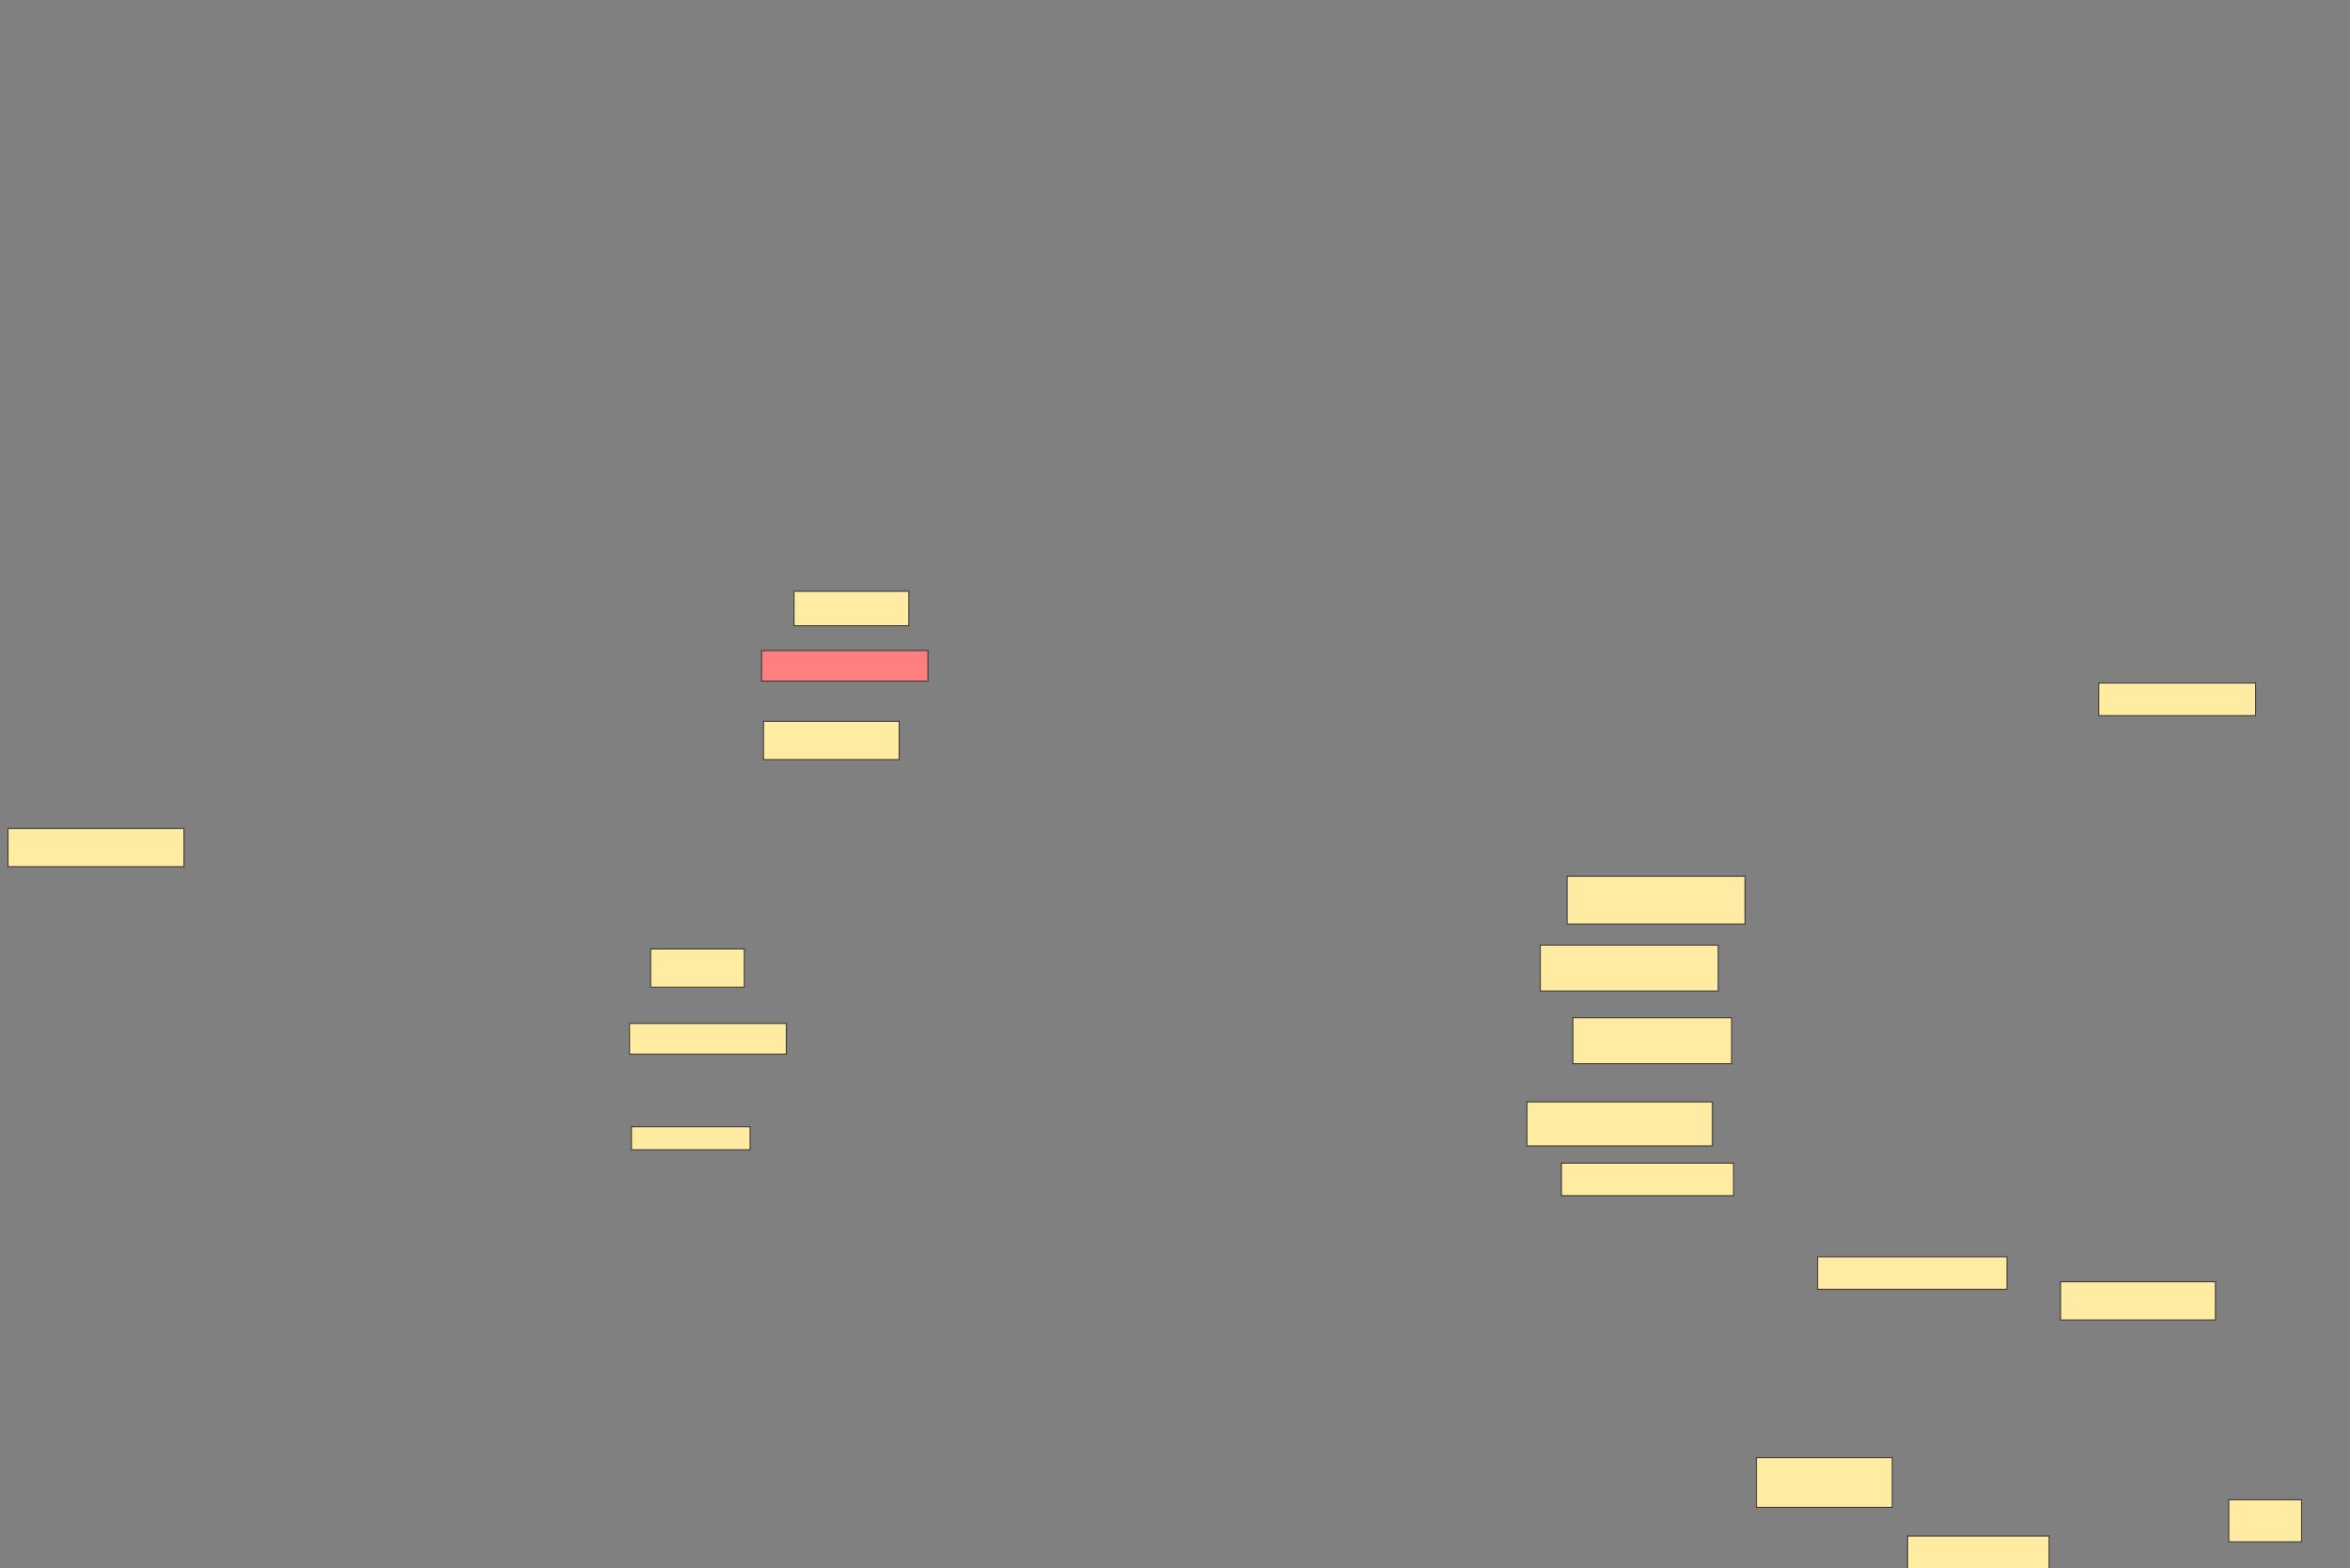 <svg xmlns="http://www.w3.org/2000/svg" width="2560" height="1708">
 <rect width="100%" height="100%" fill="#808080" stroke="none"/>
 <!-- Created with Image Occlusion Enhanced -->
 <g>
  <title>Labels</title>
 </g>
 <g>
  <title>Masks</title>
  <rect id="487234e4859549eba1487f19c5c3041a-ao-1" height="41.667" width="191.667" y="902.423" x="8.756" stroke="#2D2D2D" fill="#FFEBA2"/>
  <rect id="487234e4859549eba1487f19c5c3041a-ao-2" height="41.667" width="102.083" y="1033.673" x="708.756" stroke="#2D2D2D" fill="#FFEBA2"/>
  <rect id="487234e4859549eba1487f19c5c3041a-ao-3" height="33.333" width="170.833" y="1114.923" x="685.839" stroke="#2D2D2D" fill="#FFEBA2"/>
  <rect id="487234e4859549eba1487f19c5c3041a-ao-4" height="25" width="129.167" y="1227.423" x="687.923" stroke="#2D2D2D" fill="#FFEBA2"/>
  <rect id="487234e4859549eba1487f19c5c3041a-ao-5" height="41.667" width="147.917" y="785.756" x="831.673" stroke="#2D2D2D" fill="#FFEBA2"/>
  <rect id="487234e4859549eba1487f19c5c3041a-ao-6" height="33.333" width="181.25" y="708.673" x="829.589" stroke="#2D2D2D" fill="#FF7E7E" class="qshape"/>
  <rect id="487234e4859549eba1487f19c5c3041a-ao-7" height="37.5" width="125" y="644.09" x="865.006" stroke="#2D2D2D" fill="#FFEBA2"/>
  <rect id="487234e4859549eba1487f19c5c3041a-ao-8" height="35.417" width="170.833" y="744.09" x="2286.336" stroke="#2D2D2D" fill="#FFEBA2"/>
  <rect id="487234e4859549eba1487f19c5c3041a-ao-9" height="52.083" width="193.75" y="954.506" x="1707.169" stroke="#2D2D2D" fill="#FFEBA2"/>
  <rect id="487234e4859549eba1487f19c5c3041a-ao-10" height="50" width="193.75" y="1029.506" x="1678.002" stroke="#2D2D2D" fill="#FFEBA2"/>
  <rect id="487234e4859549eba1487f19c5c3041a-ao-11" height="50" width="172.917" y="1108.673" x="1713.419" stroke="#2D2D2D" fill="#FFEBA2"/>
  <rect id="487234e4859549eba1487f19c5c3041a-ao-12" height="47.917" width="202.083" y="1200.34" x="1663.419" stroke="#2D2D2D" fill="#FFEBA2"/>
  <rect id="487234e4859549eba1487f19c5c3041a-ao-13" height="35.417" width="187.5" y="1267.006" x="1700.919" stroke="#2D2D2D" fill="#FFEBA2"/>
  <rect id="487234e4859549eba1487f19c5c3041a-ao-14" height="35.417" width="206.25" y="1369.09" x="1980.086" stroke="#2D2D2D" fill="#FFEBA2"/>
  <rect id="487234e4859549eba1487f19c5c3041a-ao-15" height="41.667" width="168.75" y="1396.173" x="2244.669" stroke="#2D2D2D" fill="#FFEBA2"/>
  <rect id="487234e4859549eba1487f19c5c3041a-ao-16" height="45.833" width="79.167" y="1633.673" x="2428.002" stroke="#2D2D2D" fill="#FFEBA2"/>
  <rect id="487234e4859549eba1487f19c5c3041a-ao-17" height="35.417" width="154.167" y="1673.256" x="2078.002" stroke="#2D2D2D" fill="#FFEBA2"/>
  <rect id="487234e4859549eba1487f19c5c3041a-ao-18" height="54.167" width="147.917" y="1587.84" x="1913.419" stroke="#2D2D2D" fill="#FFEBA2"/>
 </g>
</svg>